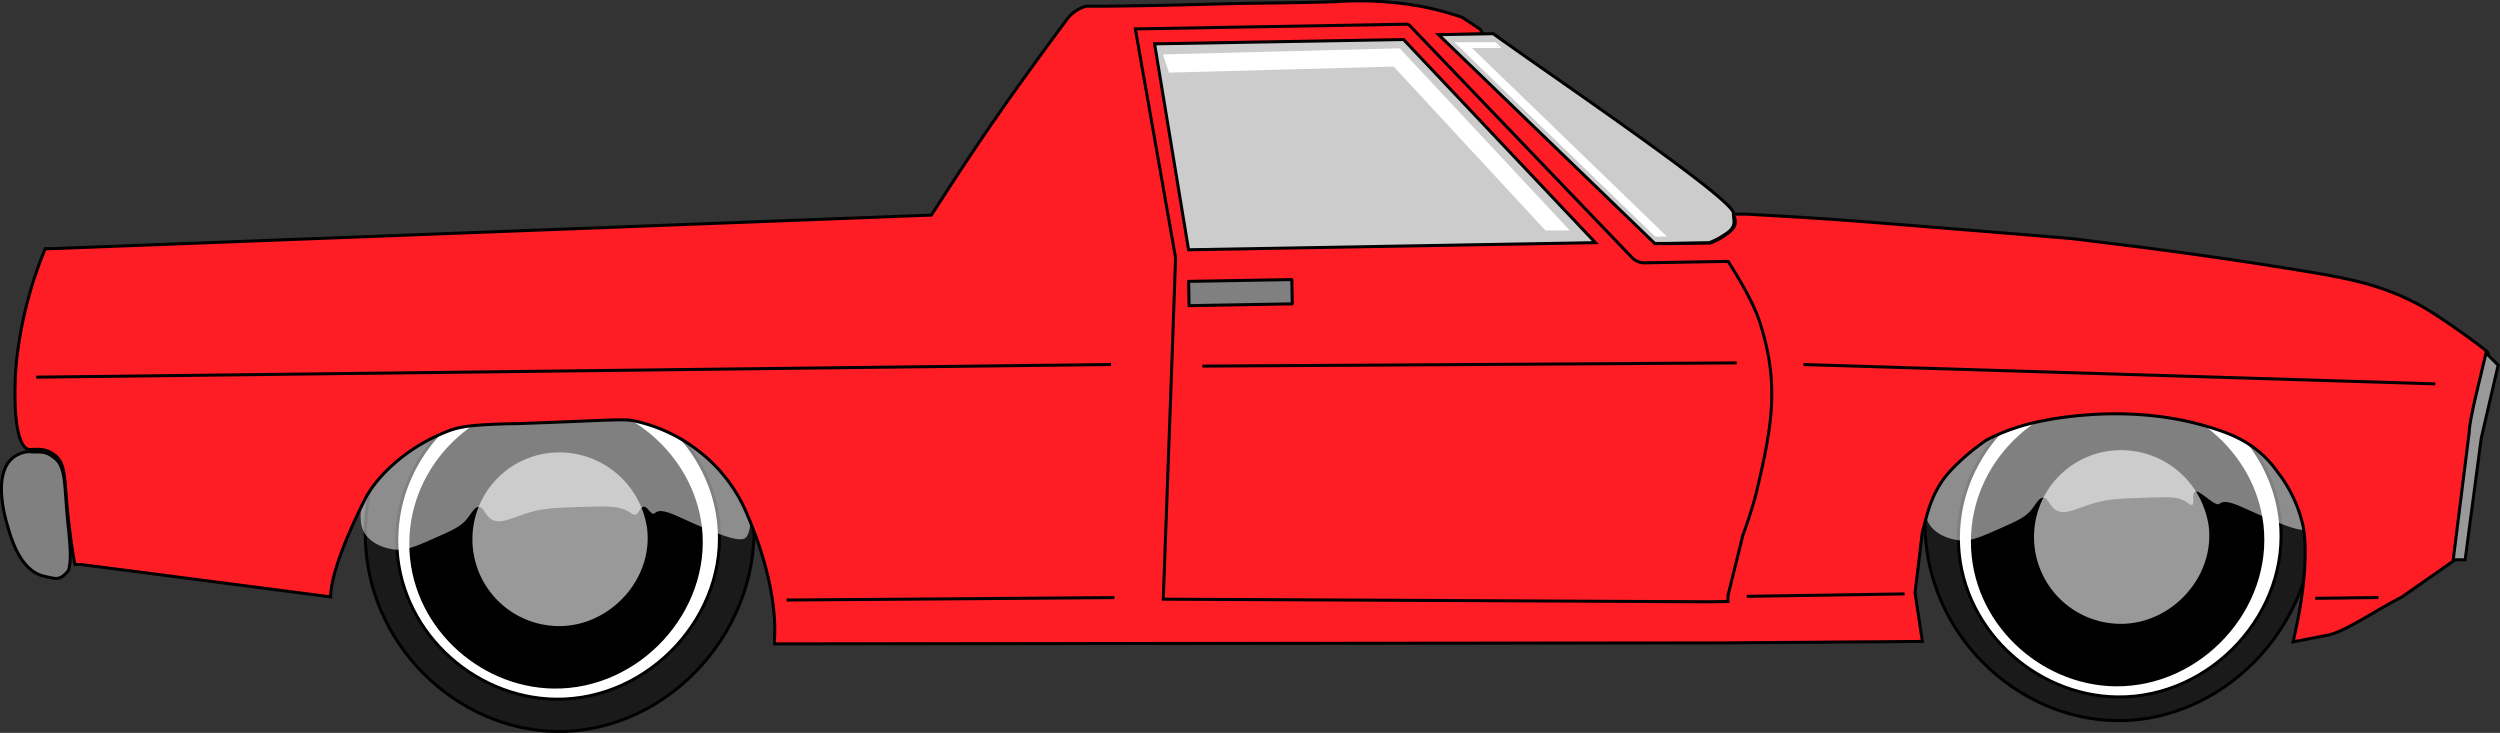 <svg xmlns="http://www.w3.org/2000/svg" viewBox="0 0 411.69 120.69"><rect x="0" y="0" width="411.69" height="120.69" fill="#333333" stroke="none"/><defs><style>.cls-1{fill:none;}.cls-1,.cls-10,.cls-11,.cls-2,.cls-3,.cls-4,.cls-5,.cls-8,.cls-9{stroke:#000;stroke-width:0.5px;}.cls-1,.cls-11,.cls-2,.cls-3,.cls-4,.cls-5,.cls-8,.cls-9{stroke-miterlimit:10;}.cls-2{fill:#1a1a1a;}.cls-3,.cls-6,.cls-7{fill:#fff;}.cls-5{fill:#999;}.cls-6{opacity:0.5;}.cls-8{fill:#ff1d25;}.cls-9{fill:#ccc;}.cls-10,.cls-11{fill:gray;}.cls-10{stroke-linecap:round;stroke-linejoin:round;}</style></defs><title>ute</title><g id="Tyres"><path class="cls-1" d="M122.5,225.5" transform="translate(-35.5 -80.04)"/><path class="cls-2" d="M126.44,135.35c-16.62.69-30.8,14.92-30.79,32.57,0,18.13,15,32.36,31.54,32.57,18.68.23,34.41-17.42,32.29-36.45C157.65,147.59,143,134.68,126.44,135.35Z" transform="translate(-35.5 -80.04)"/><path class="cls-3" d="M126.4,142.82c-13.8.55-25.56,12-25.56,26.18,0,14.58,12.43,26,26.18,26.18,15.51.19,28.56-14,26.8-29.3C152.3,152.66,140.13,142.28,126.4,142.82Z" transform="translate(-35.5 -80.04)"/><path class="cls-4" d="M126.15,146.06c-12.41.47-23,10.75-23,23.52,0,13.12,11.15,23.43,23.52,23.6,14,.19,25.73-12.57,24.17-26.33C149.46,155,138.51,145.58,126.15,146.06Z" transform="translate(-35.5 -80.04)"/><path class="cls-5" d="M127.08,154.3a14.55,14.55,0,0,0,.35,29.09c8.61.1,15.87-7.78,14.89-16.28A14.85,14.85,0,0,0,127.08,154.3Z" transform="translate(-35.5 -80.04)"/><path class="cls-2" d="M383.28,133.58c-16.62.68-30.8,14.91-30.79,32.56,0,18.14,15,32.36,31.54,32.57,18.68.23,34.41-17.42,32.29-36.44C414.49,145.81,399.82,132.9,383.28,133.58Z" transform="translate(-35.5 -80.04)"/><path class="cls-3" d="M383.56,142.45c-13.8.55-25.56,12-25.56,26.18,0,14.57,12.43,26,26.18,26.18,15.51.18,28.56-14,26.8-29.3C409.46,152.29,397.29,141.9,383.56,142.45Z" transform="translate(-35.5 -80.04)"/><path class="cls-4" d="M383.31,145.68c-12.41.48-23,10.76-23,23.53,0,13.12,11.15,23.43,23.52,23.6,14,.18,25.72-12.57,24.16-26.33C406.61,154.57,395.67,145.21,383.31,145.68Z" transform="translate(-35.5 -80.04)"/><path class="cls-5" d="M384.24,153.93a14.55,14.55,0,0,0,.35,29.09c8.61.1,15.86-7.78,14.89-16.28A14.84,14.84,0,0,0,384.24,153.93Z" transform="translate(-35.5 -80.04)"/></g><g id="shinny"><path class="cls-6" d="M383,148c-3.62.17-3.25.49-10,1a18.88,18.88,0,0,0-6,1c-2.39.77-4.07.81-6,2a18.09,18.09,0,0,0-5,5,37,37,0,0,0-3,4c-.39,1.49-.86,3.3,0,5,1.28,2.52,4.54,2.94,5,3,1.94.25,3.62-.5,7-2,2.66-1.18,4-1.77,5-3,.82-1,1.25-2,2-2s1,1.32,2,2c1.46.95,3.36-.18,6-1s4.69-.86,9-1,5.35-.18,7,1c1.26.91.22-1.69,1-2s3.31,2.59,4,2c1.11-.95,3.64.59,7,2,3.66,1.54,7.07,3,8,2,1.17-1.23-1.61-6.37-5-10-5.18-5.55-10.57-8.35-13-9C392.75,146.59,387.29,147.8,383,148Z" transform="translate(-35.5 -80.04)"/><path class="cls-7" d="M238,238" transform="translate(-35.5 -80.04)"/><path class="cls-6" d="M125.37,148.52c-3.62.17-3.25-.51-10,0-3.27.24-3.74,1.27-6,2a34.41,34.41,0,0,0-7,3c-2.37,1.46-4.71,2.31-6,4s-.87,3.53-1,4c-.39,1.49-.86,4.3,0,6,1.28,2.52,4.54,2.94,5,3,1.94.25,3.63-.5,7-2,2.66-1.18,4-1.77,5-3,.82-1,1.25-2,2-2s1,1.32,2,2c1.46.95,3.36-.18,6-1s4.69-.86,9-1,6.35-.18,8,1c1.26.91,1.23-.69,2-1s1.31,1.59,2,1c1.11-1,3.64.59,7,2,3.66,1.54,7.08,3,8,2,1.17-1.23,1.39-8.37-2-12-5.18-5.55-13.57-7.35-16-8C135.12,147.11,129.66,148.32,125.37,148.52Z" transform="translate(-35.5 -80.04)"/><path class="cls-2" d="M398.5,160.5" transform="translate(-35.5 -80.04)"/></g><g id="Layer_4" data-name="Layer 4"><path class="cls-8" d="M445.29,138.12c-.93,4-2.81,11-2.77,13l-2.64,21.05L431,178.37c-4,2-8.73,5.35-11.89,6.21l-6,1.16c2-8.45,2.38-15.1,1.67-19a22.26,22.26,0,0,0-4.16-8.89c-3.45-4.91-7.76-6.46-12.14-7.72-13.71-3.94-27.64-.88-31,.35a31.23,31.23,0,0,0-4.81,2,35.49,35.49,0,0,0-6.08,5.19c-3.23,3.57-3.77,7.46-4.53,10l-1.2,10,1.21,8-33.24.24-155.78.16v-1c.29-5-1.06-12.22-4.35-19.93a25.48,25.48,0,0,0-8.19-10.86,26,26,0,0,0-10.09-4.82c-2.13-.56-3.75-.2-20,.35l-1,0c-5,.17-7.7.3-10,1.17-7.5,2.87-12.17,8-13.8,11.24C92.72,168,90,174.54,89.94,178.33L48.84,173l-1,0c-.36-1.7-.82-5.09-1.14-8-.63-5.73-.24-8.54-2.17-10-1.46-1.07-2.28-1-4-.93-3,.06-2.76-10.58-2.26-15a67.18,67.18,0,0,1,4.68-18.08l1,0,144.93-5.53c7.79-12.14,12.66-19.22,22.44-32.4a6.2,6.2,0,0,1,3-2l1,0,2,0c7.83-.08,13.43-.22,18-.35,6.67-.19,13.34-.16,20-.39a57.65,57.65,0,0,1,14,.73,50.19,50.19,0,0,1,7,1.86l3,2,.27.74-7,.12,35.61,34.39,2,0,7-.12a11.62,11.62,0,0,0,2-1c1-.67,1.76-1.17,2-2a2.19,2.19,0,0,0,0-1l-.28-.74,2,0c3,.16,7.54.41,13,.77,4,.27,7.11.51,21,1.64,10.88.88,16.4,1.33,20,1.65l7,.87c9.78,1.2,20.16,2.66,31.08,4.46,7.12,1.18,12.76,2.22,19.1,5.67,3.39,1.85,11.27,7.58,11.14,7.81" transform="translate(-35.5 -80.04)"/><path class="cls-1" d="M288.45,87.53" transform="translate(-35.5 -80.04)"/><path class="cls-1" d="M46.12,127.76" transform="translate(-35.5 -80.04)"/><path class="cls-1" d="M47.94,174.74" transform="translate(-35.5 -80.04)"/><path class="cls-1" d="M122.59,154.43" transform="translate(-35.5 -80.04)"/><path class="cls-1" d="M326.79,106.86" transform="translate(-35.5 -80.04)"/><line class="cls-1" x1="182.96" y1="60.02" x2="5.97" y2="62.11"/><line class="cls-1" x1="296.98" y1="60.03" x2="401.05" y2="63.22"/><line class="cls-1" x1="287.65" y1="98.2" x2="313.64" y2="97.8"/><polyline class="cls-1" points="386.67 98.47 381.27 98.53 391.67 98.4"/><path class="cls-8" d="M356.51,194.52" transform="translate(-35.5 -80.04)"/><line class="cls-1" x1="129.52" y1="98.81" x2="183.52" y2="98.41"/></g><g id="Color"><path class="cls-8" d="M267.41,84l36.82,38.43a2.86,2.86,0,0,0,2.14.89l12.73-.22,1,0c1.53,2.45,4,6.41,5.17,9.91,3.26,10.08,2.12,17-.51,28-.87,3.63-2.84,8.76-2.26,7.2l-2.44,9.88,0,1-3,.05-90-.43,1.35-37,.66-18.72a4,4,0,0,0,0-.6l-6.61-37.59,45-.78" transform="translate(-35.5 -80.04)"/><path class="cls-5" d="M439.48,172.27l2.64-21.05c0-2,1.84-9,2.77-13.05l2,2-2.79,12.05-2.65,20-2,0" transform="translate(-35.5 -80.04)"/><polygon class="cls-9" points="190.13 7.22 195.73 41.13 262.72 39.96 231.13 6.51 190.13 7.22"/><path class="cls-9" d="M321,116a2.15,2.15,0,0,1,0,1c-.2.86-.94,1.36-2,2a11.25,11.25,0,0,1-2,1l-7,.13-2,0-35.6-34.38,9-.16C289,91.14,319.88,112,320.93,115Z" transform="translate(-35.5 -80.04)"/><line class="cls-1" x1="197.99" y1="60.29" x2="285.99" y2="59.76"/><rect class="cls-10" x="231.28" y="126.23" width="17" height="4" transform="translate(-37.71 -75.84) rotate(-1)"/><path class="cls-11" d="M40.48,154.4a4.85,4.85,0,0,0-3,1.14c-3.1,2.77-1.2,9.46-.81,10.85.66,2.33,2.18,7.69,6.15,8.56,2.11.47,2.11.47,3,0,0,0,.88-.73,1-1.1.48-1.81.19-4.45-.13-7.58-.64-6.22-.25-9.25-2.19-10.8-1.46-1.17-2.28-1-4-1" transform="translate(-35.5 -80.04)"/><path class="cls-1" d="M214.06,81.07" transform="translate(-35.5 -80.04)"/><path class="cls-1" d="M42.74,121.07" transform="translate(-35.5 -80.04)"/><path class="cls-1" d="M47.64,173" transform="translate(-35.5 -80.04)"/><path class="cls-1" d="M161.89,186" transform="translate(-35.5 -80.04)"/><path class="cls-1" d="M42.74,121.07" transform="translate(-35.5 -80.04)"/><path class="cls-1" d="M320.78,178.23" transform="translate(-35.5 -80.04)"/><path class="cls-1" d="M439.69,172.15" transform="translate(-35.5 -80.04)"/></g><g id="shinny2"><path class="cls-3" d="M439.5,115.5" transform="translate(-35.5 -80.04)"/><path class="cls-7" d="M384,93" transform="translate(-35.5 -80.04)"/><path class="cls-7" d="M348,98" transform="translate(-35.5 -80.04)"/><path class="cls-7" d="M228,88" transform="translate(-35.5 -80.04)"/><polyline class="cls-7" points="191.5 8.96 192.5 11.96 229.5 10.96 254.5 37.95 258.5 37.95 230.5 7.96"/><polygon class="cls-7" points="246.3 6.96 239.5 6.96 272.55 38.95 274.5 38.95 242.41 7.92 247.27 7.92 246.3 6.96"/></g></svg>